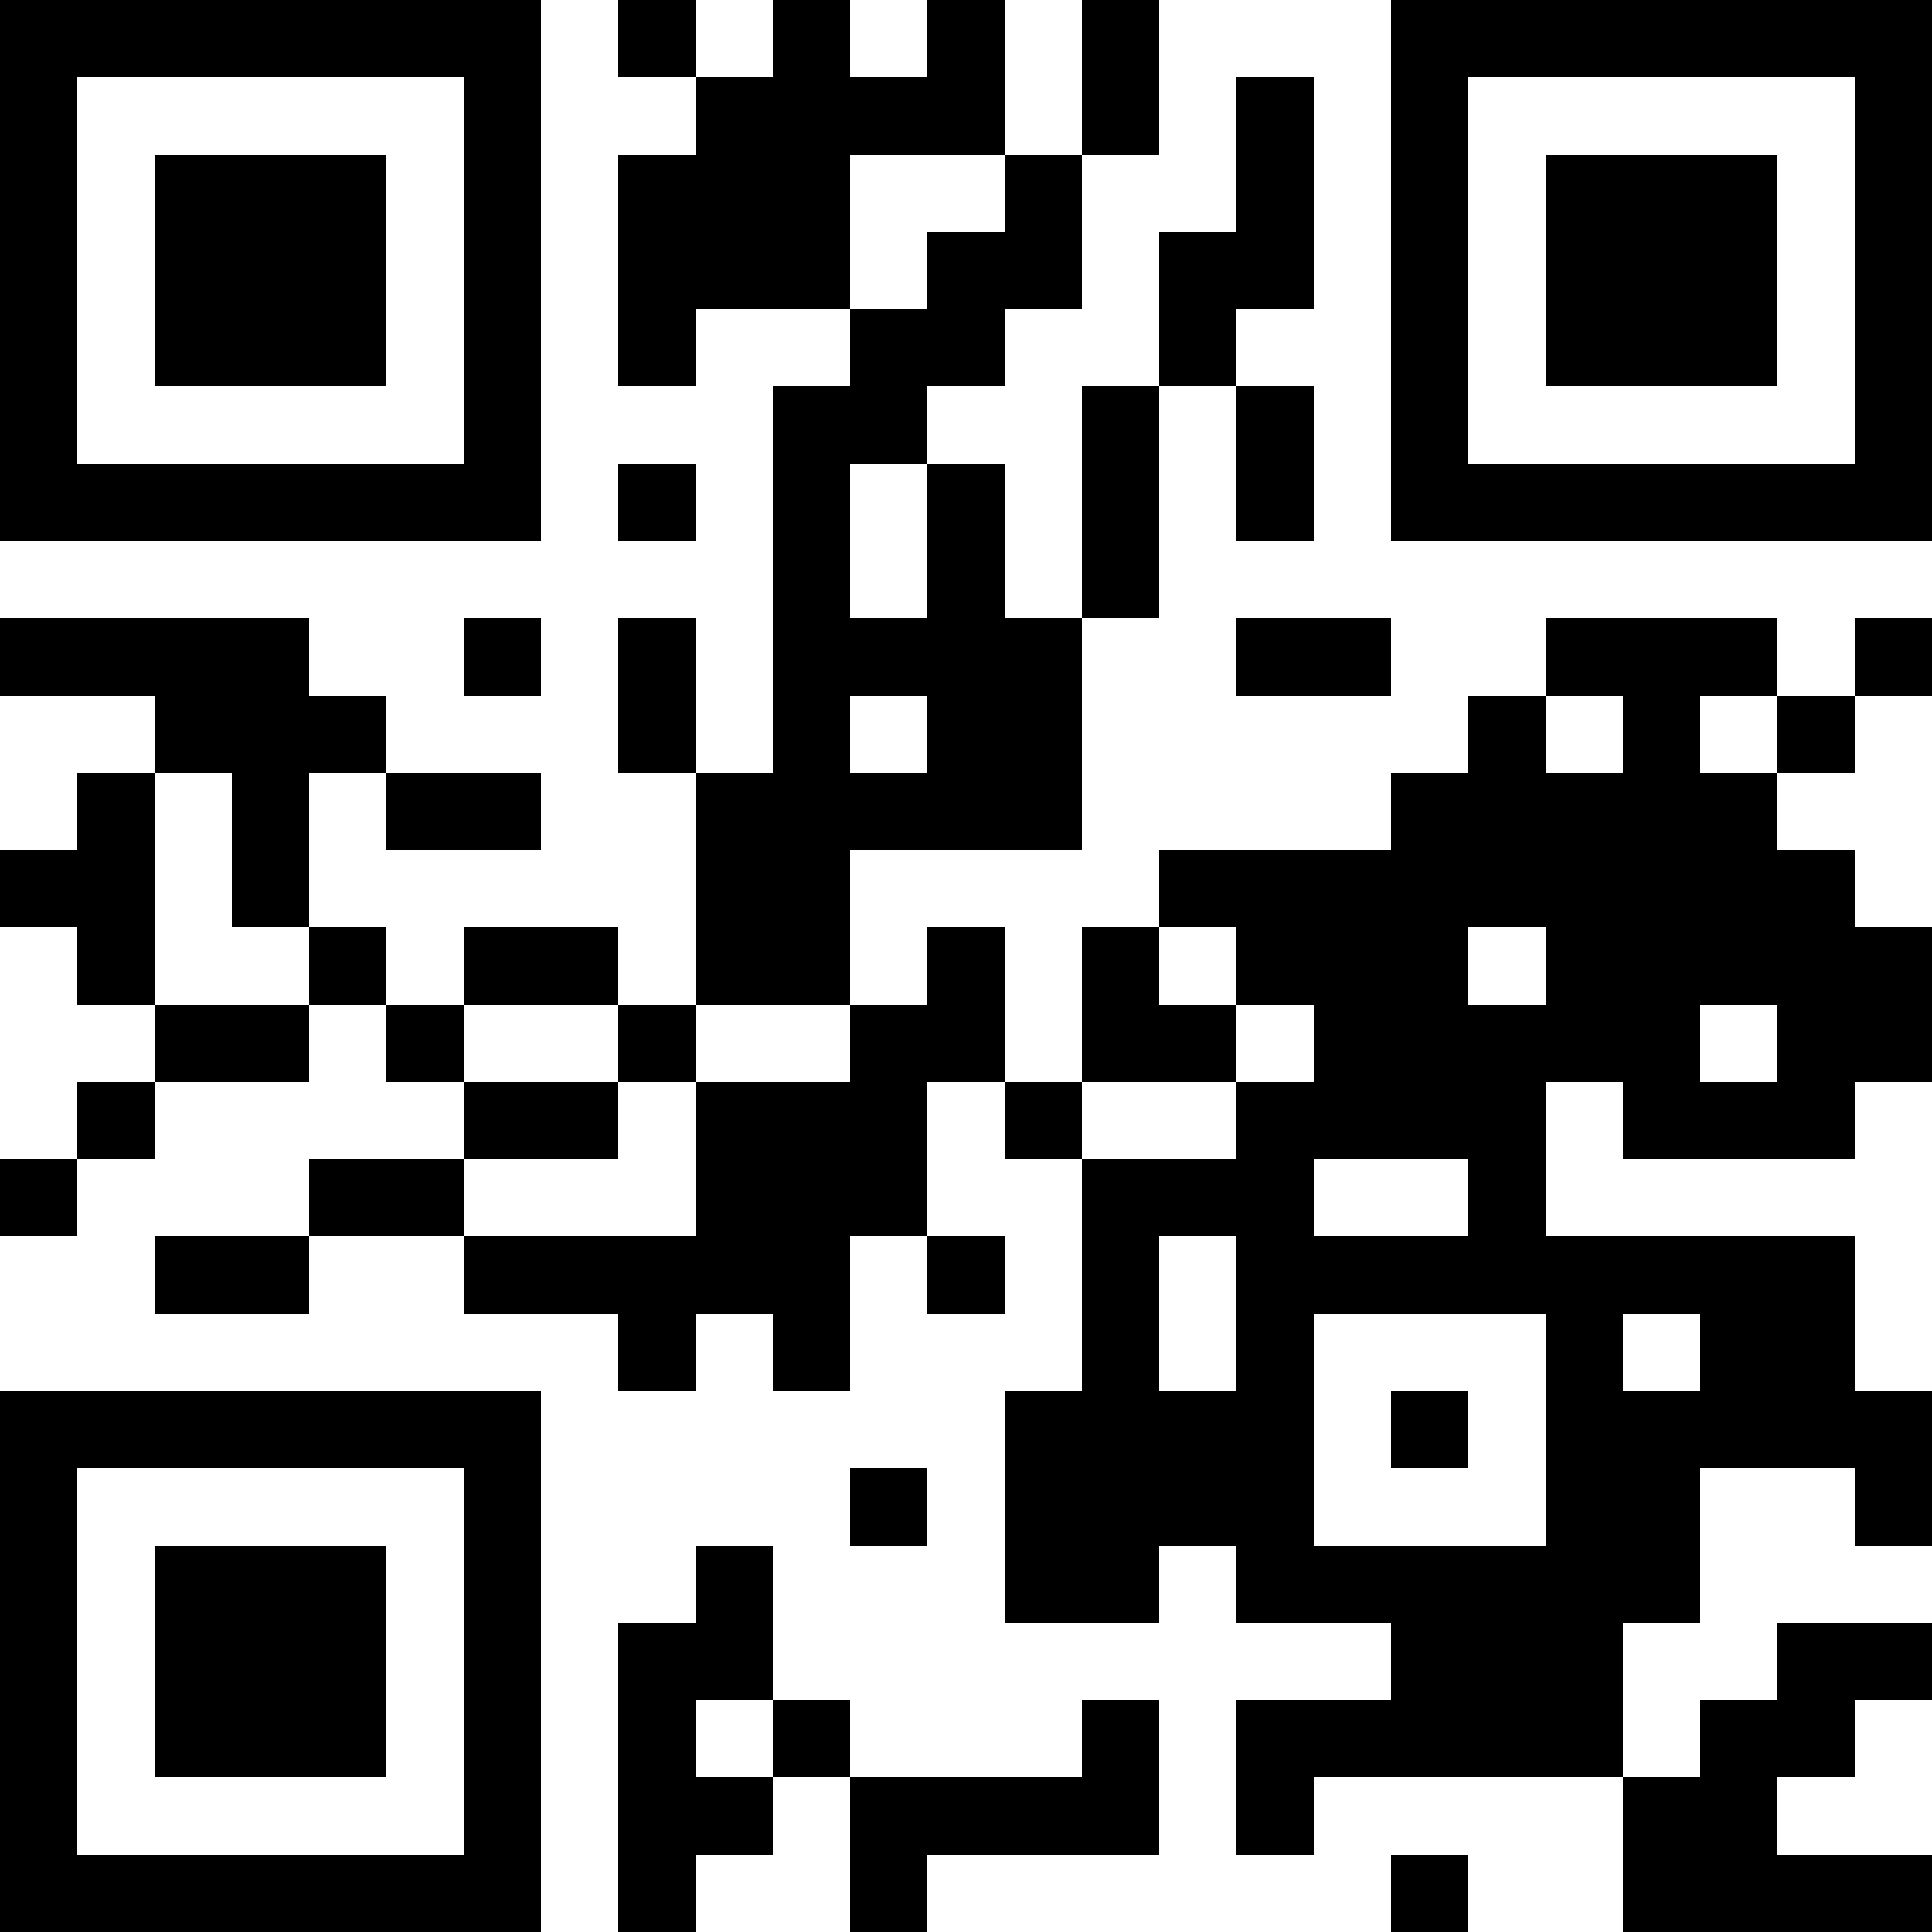 <?xml version="1.0" encoding="UTF-8"?>
<svg xmlns="http://www.w3.org/2000/svg" version="1.1" width="100" height="100" viewBox="0 0 100 100"><rect x="0" y="0" width="100" height="100" fill="#ffffff"/><g transform="scale(4)"><g transform="translate(0,0)"><path fill-rule="evenodd" d="M8 0L8 1L9 1L9 2L8 2L8 5L9 5L9 4L11 4L11 5L10 5L10 10L9 10L9 8L8 8L8 10L9 10L9 13L8 13L8 12L6 12L6 13L5 13L5 12L4 12L4 10L5 10L5 11L7 11L7 10L5 10L5 9L4 9L4 8L0 8L0 9L2 9L2 10L1 10L1 11L0 11L0 12L1 12L1 13L2 13L2 14L1 14L1 15L0 15L0 16L1 16L1 15L2 15L2 14L4 14L4 13L5 13L5 14L6 14L6 15L4 15L4 16L2 16L2 17L4 17L4 16L6 16L6 17L8 17L8 18L9 18L9 17L10 17L10 18L11 18L11 16L12 16L12 17L13 17L13 16L12 16L12 14L13 14L13 15L14 15L14 18L13 18L13 21L15 21L15 20L16 20L16 21L18 21L18 22L16 22L16 24L17 24L17 23L21 23L21 25L25 25L25 24L23 24L23 23L24 23L24 22L25 22L25 21L23 21L23 22L22 22L22 23L21 23L21 21L22 21L22 19L24 19L24 20L25 20L25 18L24 18L24 16L20 16L20 14L21 14L21 15L24 15L24 14L25 14L25 12L24 12L24 11L23 11L23 10L24 10L24 9L25 9L25 8L24 8L24 9L23 9L23 8L20 8L20 9L19 9L19 10L18 10L18 11L15 11L15 12L14 12L14 14L13 14L13 12L12 12L12 13L11 13L11 11L14 11L14 8L15 8L15 5L16 5L16 7L17 7L17 5L16 5L16 4L17 4L17 1L16 1L16 3L15 3L15 5L14 5L14 8L13 8L13 6L12 6L12 5L13 5L13 4L14 4L14 2L15 2L15 0L14 0L14 2L13 2L13 0L12 0L12 1L11 1L11 0L10 0L10 1L9 1L9 0ZM11 2L11 4L12 4L12 3L13 3L13 2ZM8 6L8 7L9 7L9 6ZM11 6L11 8L12 8L12 6ZM6 8L6 9L7 9L7 8ZM16 8L16 9L18 9L18 8ZM11 9L11 10L12 10L12 9ZM20 9L20 10L21 10L21 9ZM22 9L22 10L23 10L23 9ZM2 10L2 13L4 13L4 12L3 12L3 10ZM15 12L15 13L16 13L16 14L14 14L14 15L16 15L16 14L17 14L17 13L16 13L16 12ZM19 12L19 13L20 13L20 12ZM6 13L6 14L8 14L8 15L6 15L6 16L9 16L9 14L11 14L11 13L9 13L9 14L8 14L8 13ZM22 13L22 14L23 14L23 13ZM17 15L17 16L19 16L19 15ZM15 16L15 18L16 18L16 16ZM17 17L17 20L20 20L20 17ZM21 17L21 18L22 18L22 17ZM18 18L18 19L19 19L19 18ZM11 19L11 20L12 20L12 19ZM9 20L9 21L8 21L8 25L9 25L9 24L10 24L10 23L11 23L11 25L12 25L12 24L15 24L15 22L14 22L14 23L11 23L11 22L10 22L10 20ZM9 22L9 23L10 23L10 22ZM18 24L18 25L19 25L19 24ZM0 0L0 7L7 7L7 0ZM1 1L1 6L6 6L6 1ZM2 2L2 5L5 5L5 2ZM18 0L18 7L25 7L25 0ZM19 1L19 6L24 6L24 1ZM20 2L20 5L23 5L23 2ZM0 18L0 25L7 25L7 18ZM1 19L1 24L6 24L6 19ZM2 20L2 23L5 23L5 20Z" fill="#000000"/></g></g></svg>
